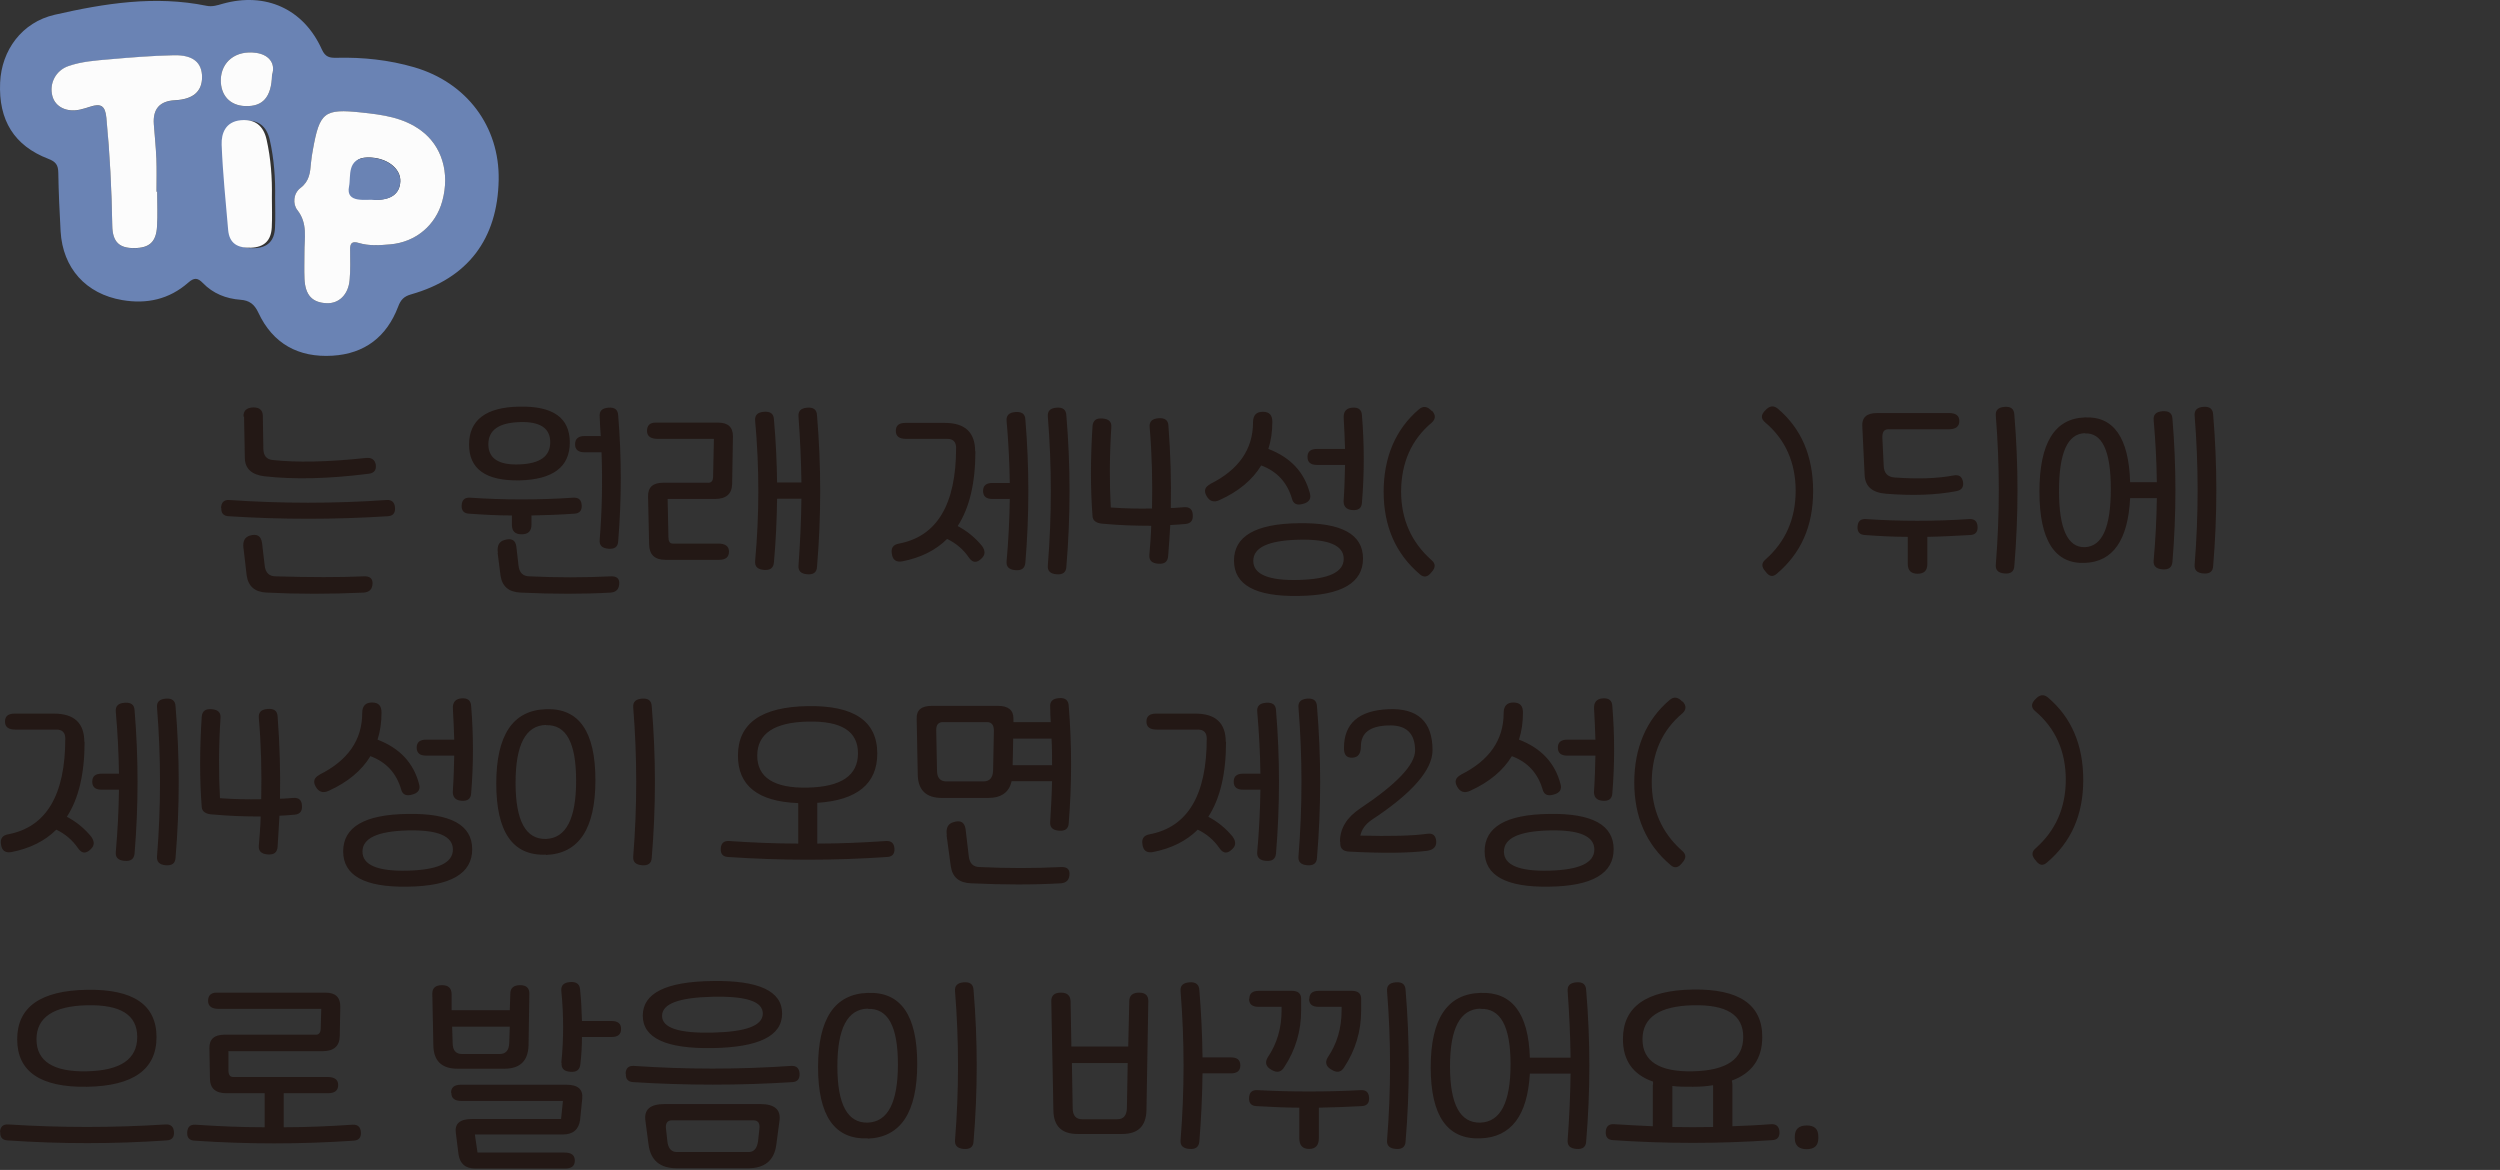 <svg width="203" height="95" viewBox="0 0 203 95" fill="none" xmlns="http://www.w3.org/2000/svg">
<rect x="0" y="0" width="203" height="95" fill="#333333" stroke="none"/>
<g clip-path="url(#clip0_298_13)">
<path d="M17.949 41.249C17.971 40.788 18.185 40.579 18.615 40.6C22.887 40.893 27.138 40.893 31.411 40.6C31.819 40.579 32.055 40.788 32.076 41.249C32.098 41.668 31.905 41.898 31.475 41.919C27.181 42.192 22.887 42.192 18.572 41.919C18.142 41.898 17.949 41.668 17.971 41.249H17.949ZM19.774 44.558C19.688 43.972 19.86 43.616 20.289 43.49C20.869 43.323 21.191 43.511 21.277 44.077L21.492 45.92C21.556 46.506 21.857 46.799 22.393 46.799C25.227 46.883 27.611 46.883 29.543 46.799C30.015 46.778 30.251 46.967 30.251 47.344C30.251 47.825 30.015 48.077 29.543 48.119C26.816 48.244 24.197 48.244 21.663 48.119C20.697 48.077 20.161 47.616 20.032 46.736L19.774 44.537V44.558ZM19.774 33.835C19.753 33.354 20.01 33.102 20.569 33.081C21.062 33.081 21.32 33.291 21.341 33.731L21.384 36.411C21.384 36.998 21.642 37.312 22.157 37.354C24.068 37.563 26.602 37.521 29.715 37.186C30.166 37.144 30.423 37.312 30.509 37.71C30.573 38.15 30.402 38.401 29.972 38.464C26.709 38.883 23.875 38.946 21.47 38.673C20.44 38.548 19.903 38.066 19.881 37.207L19.817 33.814L19.774 33.835ZM37.487 41.04C37.508 40.6 37.723 40.391 38.152 40.411C40.943 40.6 43.756 40.6 46.568 40.411C46.998 40.391 47.212 40.6 47.234 41.04C47.255 41.459 47.062 41.689 46.633 41.71C45.474 41.794 44.314 41.836 43.155 41.857V42.611C43.155 43.113 42.897 43.386 42.36 43.386C41.824 43.386 41.566 43.134 41.566 42.611V41.857C40.407 41.857 39.247 41.794 38.088 41.71C37.658 41.689 37.465 41.459 37.487 41.04ZM46.268 35.93C46.268 37.919 44.894 38.946 42.167 39.008C39.441 39.05 38.088 38.087 38.088 36.097C38.088 34.108 39.462 33.06 42.167 33.019C44.894 32.956 46.268 33.919 46.268 35.93ZM42.167 37.71C43.842 37.647 44.679 37.061 44.679 35.909C44.679 34.757 43.842 34.212 42.167 34.275C40.492 34.338 39.655 34.924 39.655 36.076C39.655 37.228 40.492 37.773 42.167 37.71ZM40.428 44.914C40.342 44.328 40.514 43.972 40.965 43.846C41.544 43.679 41.867 43.846 41.931 44.412L42.103 45.92C42.167 46.506 42.468 46.799 43.005 46.799C45.216 46.904 47.427 46.904 49.596 46.799C50.068 46.778 50.283 46.967 50.283 47.344C50.283 47.825 50.047 48.077 49.596 48.119C47.384 48.244 44.958 48.244 42.275 48.119C41.308 48.077 40.772 47.616 40.643 46.736L40.407 44.893L40.428 44.914ZM48.78 35.385C48.737 34.883 48.715 34.359 48.694 33.835C48.651 33.374 48.887 33.144 49.403 33.102C49.918 33.06 50.175 33.27 50.197 33.731C50.476 37.144 50.476 40.537 50.197 43.951C50.175 44.412 49.896 44.6 49.403 44.558C48.887 44.516 48.651 44.286 48.694 43.825C48.887 41.459 48.93 39.092 48.844 36.725H47.47C46.955 36.725 46.697 36.516 46.697 36.076C46.697 35.636 46.955 35.406 47.47 35.406H48.78V35.385ZM54.212 40.516L54.276 43.595C54.276 43.951 54.383 44.139 54.62 44.139H58.312C58.892 44.139 59.193 44.349 59.193 44.789C59.193 45.249 58.914 45.459 58.377 45.459H54.04C53.16 45.459 52.73 45.04 52.709 44.223L52.623 40.328C52.602 39.574 53.009 39.197 53.847 39.197H57.539C57.776 39.197 57.904 39.029 57.904 38.673L57.969 35.636H53.417C52.838 35.636 52.537 35.427 52.537 34.987C52.537 34.547 52.773 34.317 53.224 34.317H58.312C59.128 34.317 59.515 34.694 59.515 35.427L59.45 39.301C59.429 40.118 58.956 40.516 58.055 40.516H54.212ZM65.075 39.197C65.054 37.417 64.968 35.636 64.839 33.835C64.796 33.374 65.032 33.144 65.548 33.102C66.063 33.06 66.321 33.27 66.342 33.731C66.686 37.836 66.686 41.919 66.342 46.024C66.321 46.485 66.041 46.674 65.548 46.632C65.032 46.59 64.796 46.359 64.839 45.899C64.968 44.097 65.054 42.317 65.075 40.495H63.1C63.079 42.234 62.993 43.951 62.843 45.668C62.8 46.129 62.542 46.318 62.027 46.276C61.511 46.234 61.275 46.003 61.318 45.543C61.662 41.752 61.662 37.961 61.318 34.17C61.275 33.71 61.511 33.479 62.027 33.437C62.542 33.395 62.821 33.584 62.843 34.045C62.993 35.762 63.079 37.479 63.1 39.176H65.075V39.197ZM79.203 36.621C79.203 39.197 78.73 41.228 77.764 42.715C78.558 43.134 79.203 43.679 79.739 44.328C80.018 44.726 80.018 45.061 79.696 45.354C79.31 45.731 78.988 45.71 78.687 45.291C78.215 44.6 77.614 44.097 76.905 43.762C75.982 44.684 74.758 45.291 73.255 45.584C72.762 45.668 72.483 45.459 72.418 44.977C72.332 44.495 72.525 44.223 72.998 44.139C76.089 43.553 77.635 40.956 77.635 36.369C77.635 35.888 77.399 35.636 76.927 35.636H73.577C73.019 35.636 72.74 35.427 72.74 34.987C72.74 34.547 72.998 34.338 73.534 34.338H76.712C78.365 34.338 79.181 35.113 79.181 36.642L79.203 36.621ZM81.994 39.218C81.972 37.563 81.886 35.888 81.736 34.191C81.693 33.731 81.929 33.5 82.445 33.458C82.96 33.416 83.239 33.605 83.26 34.066C83.582 37.94 83.582 41.815 83.26 45.689C83.217 46.15 82.96 46.339 82.445 46.297C81.929 46.255 81.693 46.024 81.736 45.564C81.886 43.888 81.972 42.192 81.994 40.516H80.577C80.083 40.516 79.825 40.307 79.825 39.867C79.825 39.427 80.083 39.218 80.577 39.218H81.994ZM85.085 45.899C85.407 41.877 85.407 37.856 85.085 33.835C85.042 33.374 85.278 33.144 85.794 33.102C86.309 33.06 86.567 33.27 86.588 33.731C86.932 37.836 86.932 41.919 86.588 46.024C86.567 46.485 86.288 46.674 85.794 46.632C85.278 46.59 85.042 46.359 85.085 45.899ZM89.529 42.527C89.014 42.485 88.735 42.276 88.714 41.919C88.542 39.72 88.542 37.27 88.714 34.589C88.757 34.129 89.014 33.94 89.529 33.982C90.045 34.024 90.281 34.254 90.238 34.715C90.088 37.081 90.088 39.26 90.195 41.207C91.311 41.291 92.428 41.312 93.544 41.291C93.587 39.113 93.544 36.914 93.351 34.694C93.308 34.233 93.544 34.003 94.06 33.961C94.575 33.919 94.854 34.108 94.876 34.568C95.047 36.809 95.112 39.029 95.069 41.249C95.434 41.249 95.777 41.207 96.121 41.186C96.593 41.145 96.829 41.354 96.851 41.794C96.894 42.255 96.7 42.506 96.249 42.548C95.842 42.59 95.434 42.611 95.026 42.632C94.983 43.469 94.918 44.307 94.854 45.166C94.811 45.626 94.553 45.815 94.038 45.773C93.523 45.731 93.287 45.501 93.33 45.04C93.394 44.265 93.459 43.469 93.48 42.694C92.213 42.694 90.882 42.653 89.551 42.527H89.508H89.529ZM98.268 39.301C100.586 38.15 101.746 36.474 101.746 34.296C101.746 33.731 102.003 33.437 102.54 33.437C103.077 33.437 103.313 33.71 103.313 34.254C103.313 35.05 103.206 35.783 102.991 36.453C104.795 37.144 105.911 38.338 106.362 40.056C106.491 40.495 106.297 40.788 105.804 40.914C105.31 41.061 105.009 40.914 104.902 40.474C104.515 39.176 103.7 38.275 102.411 37.794C101.703 38.966 100.565 39.909 99.041 40.6C98.568 40.83 98.203 40.705 97.967 40.265C97.731 39.846 97.838 39.532 98.289 39.301H98.268ZM110.677 45.354C110.677 47.323 108.938 48.349 105.439 48.391C101.939 48.454 100.2 47.49 100.2 45.522C100.2 43.553 101.939 42.527 105.439 42.485C108.938 42.422 110.677 43.386 110.677 45.354ZM105.439 47.092C107.886 47.03 109.11 46.464 109.11 45.375C109.11 44.286 107.886 43.762 105.439 43.825C102.991 43.888 101.767 44.454 101.767 45.543C101.767 46.632 102.991 47.155 105.439 47.092ZM109.217 36.432C109.196 35.615 109.153 34.799 109.11 33.982C109.067 33.437 109.303 33.144 109.797 33.102C110.312 33.06 110.57 33.27 110.591 33.731C110.785 36.097 110.785 38.464 110.591 40.809C110.57 41.27 110.291 41.459 109.797 41.417C109.282 41.375 109.046 41.082 109.11 40.537C109.174 39.616 109.196 38.673 109.217 37.752H106.941C106.426 37.752 106.169 37.542 106.169 37.102C106.169 36.663 106.426 36.453 106.941 36.453H109.217V36.432ZM116.259 33.333C116.603 33.689 116.581 34.024 116.259 34.317C114.606 35.699 113.79 37.563 113.769 39.888C113.769 42.171 114.606 44.035 116.238 45.48C116.581 45.773 116.581 46.087 116.238 46.464C115.937 46.862 115.615 46.925 115.293 46.632C113.318 44.956 112.352 42.715 112.352 39.93C112.352 37.144 113.318 34.841 115.229 33.228C115.572 32.935 115.916 32.998 116.259 33.374V33.333Z" fill="#231815"/>
<path d="M159.977 43.445C158.818 43.508 157.659 43.571 156.499 43.592V45.791C156.499 46.336 156.242 46.587 155.705 46.587C155.168 46.587 154.911 46.315 154.911 45.791V43.592C153.751 43.592 152.592 43.529 151.432 43.445C151.003 43.424 150.81 43.194 150.831 42.775C150.853 42.335 151.067 42.126 151.497 42.147C154.288 42.335 157.1 42.335 159.913 42.147C160.342 42.126 160.557 42.335 160.579 42.775C160.6 43.194 160.407 43.424 159.977 43.445ZM158.26 33.539C158.818 33.539 159.097 33.748 159.097 34.188C159.097 34.649 158.797 34.859 158.217 34.859H153.322C152.978 34.859 152.828 35.089 152.849 35.571L152.957 37.833C152.978 38.419 153.279 38.733 153.858 38.775C155.726 38.901 157.315 38.859 158.625 38.607C159.076 38.524 159.312 38.691 159.398 39.131C159.462 39.55 159.29 39.801 158.839 39.885C157.186 40.199 155.297 40.262 153.171 40.094C152.055 40.011 151.475 39.529 151.411 38.628L151.218 34.607C151.175 33.895 151.583 33.539 152.42 33.539H158.238H158.26ZM162.06 45.833C162.382 41.812 162.382 37.791 162.06 33.77C162.017 33.309 162.253 33.078 162.768 33.036C163.284 32.995 163.541 33.204 163.563 33.665C163.906 37.77 163.906 41.853 163.563 45.959C163.541 46.419 163.262 46.608 162.768 46.566C162.253 46.524 162.017 46.294 162.06 45.833ZM169.295 45.707C166.848 45.812 165.602 43.864 165.602 39.927C165.602 35.989 166.826 33.979 169.295 33.895C171.635 33.79 172.859 35.55 172.967 39.152H175.135C175.114 37.497 175.028 35.822 174.877 34.126C174.834 33.665 175.071 33.434 175.586 33.392C176.101 33.351 176.38 33.539 176.402 34C176.724 37.875 176.724 41.749 176.402 45.623C176.359 46.084 176.101 46.273 175.586 46.231C175.071 46.189 174.834 45.959 174.877 45.498C175.028 43.822 175.114 42.126 175.135 40.45H172.967C172.795 43.864 171.571 45.623 169.295 45.707ZM169.295 35.173C167.878 35.215 167.191 36.785 167.191 39.864C167.191 42.943 167.9 44.472 169.295 44.43C170.712 44.367 171.399 42.796 171.399 39.697C171.399 36.597 170.691 35.131 169.295 35.194V35.173ZM178.205 45.833C178.527 41.812 178.527 37.791 178.205 33.77C178.162 33.309 178.398 33.078 178.914 33.036C179.429 32.995 179.687 33.204 179.708 33.665C180.052 37.77 180.052 41.853 179.708 45.959C179.687 46.419 179.408 46.608 178.914 46.566C178.398 46.524 178.162 46.294 178.205 45.833ZM6.869 60.226C6.869 62.803 6.396 64.834 5.43 66.321C6.225 66.74 6.869 67.284 7.405 67.934C7.685 68.332 7.685 68.667 7.363 68.96C6.976 69.337 6.654 69.316 6.353 68.897C5.881 68.206 5.28 67.703 4.571 67.368C3.648 68.29 2.424 68.897 0.922 69.19C0.428 69.274 0.149 69.065 0.084 68.583C-0.002 68.101 0.192 67.829 0.664 67.745C3.756 67.159 5.301 64.562 5.301 59.975C5.301 59.493 5.065 59.242 4.593 59.242H1.244C0.685 59.242 0.406 59.033 0.406 58.593C0.406 58.153 0.664 57.944 1.201 57.944H4.378C6.031 57.944 6.847 58.718 6.847 60.247L6.869 60.226ZM9.66 62.823C9.638 61.169 9.552 59.493 9.402 57.797C9.359 57.336 9.595 57.106 10.111 57.064C10.626 57.022 10.905 57.211 10.927 57.671C11.249 61.546 11.249 65.42 10.927 69.295C10.884 69.756 10.626 69.944 10.111 69.902C9.595 69.86 9.359 69.63 9.402 69.169C9.552 67.494 9.638 65.797 9.66 64.122H8.243C7.749 64.122 7.491 63.913 7.491 63.473C7.491 63.033 7.749 62.823 8.243 62.823H9.66ZM12.751 69.525C13.073 65.504 13.073 61.483 12.751 57.462C12.709 57.001 12.945 56.771 13.46 56.729C13.975 56.687 14.233 56.896 14.254 57.357C14.598 61.462 14.598 65.546 14.254 69.651C14.233 70.112 13.954 70.3 13.46 70.258C12.945 70.216 12.709 69.986 12.751 69.525ZM17.196 66.132C16.68 66.091 16.401 65.881 16.38 65.525C16.208 63.326 16.208 60.876 16.38 58.195C16.423 57.734 16.68 57.546 17.196 57.587C17.711 57.629 17.947 57.86 17.904 58.321C17.754 60.687 17.754 62.865 17.861 64.813C18.978 64.897 20.094 64.918 21.21 64.897C21.253 62.718 21.21 60.52 21.017 58.3C20.974 57.839 21.21 57.608 21.726 57.567C22.241 57.525 22.52 57.713 22.542 58.174C22.713 60.415 22.778 62.635 22.735 64.855C23.1 64.855 23.443 64.813 23.787 64.792C24.259 64.75 24.495 64.96 24.517 65.399C24.56 65.86 24.367 66.112 23.916 66.153C23.508 66.195 23.1 66.216 22.692 66.237C22.649 67.075 22.585 67.913 22.542 68.771C22.499 69.232 22.241 69.421 21.726 69.379C21.21 69.337 20.974 69.106 21.017 68.646C21.082 67.871 21.146 67.075 21.168 66.3C19.901 66.3 18.57 66.258 17.239 66.132H17.196ZM25.934 62.907C28.253 61.755 29.412 60.08 29.412 57.902C29.412 57.336 29.67 57.043 30.206 57.043C30.743 57.043 30.979 57.315 30.979 57.86C30.979 58.656 30.872 59.389 30.657 60.059C32.461 60.75 33.577 61.944 34.028 63.661C34.157 64.101 33.964 64.394 33.47 64.52C32.976 64.666 32.675 64.52 32.568 64.08C32.182 62.781 31.366 61.881 30.078 61.399C29.369 62.572 28.231 63.514 26.707 64.206C26.235 64.436 25.869 64.31 25.633 63.87C25.397 63.452 25.505 63.138 25.955 62.907H25.934ZM38.343 68.96C38.343 70.929 36.604 71.955 33.105 71.997C29.605 72.059 27.866 71.096 27.866 69.127C27.866 67.159 29.605 66.132 33.105 66.091C36.604 66.028 38.343 66.991 38.343 68.96ZM33.105 70.698C35.552 70.635 36.776 70.07 36.776 68.981C36.776 67.892 35.552 67.368 33.105 67.431C30.657 67.494 29.433 68.059 29.433 69.148C29.433 70.237 30.657 70.761 33.105 70.698ZM36.883 60.038C36.862 59.221 36.819 58.404 36.776 57.587C36.733 57.043 36.969 56.75 37.463 56.708C37.978 56.666 38.236 56.875 38.258 57.336C38.451 59.703 38.451 62.069 38.258 64.415C38.236 64.876 37.957 65.064 37.463 65.022C36.948 64.981 36.712 64.687 36.776 64.143C36.84 63.221 36.862 62.279 36.883 61.357H34.608C34.092 61.357 33.835 61.148 33.835 60.708C33.835 60.268 34.092 60.059 34.608 60.059H36.883V60.038ZM44.334 69.4C41.628 69.504 40.297 67.557 40.297 63.619C40.297 59.682 41.65 57.671 44.334 57.587C47.017 57.483 48.348 59.409 48.348 63.347C48.348 67.284 47.017 69.316 44.334 69.421V69.4ZM44.334 58.865C42.68 58.907 41.864 60.477 41.864 63.556C41.864 66.635 42.68 68.164 44.334 68.122C45.965 68.059 46.781 66.489 46.781 63.389C46.781 60.289 45.965 58.823 44.334 58.886V58.865ZM51.419 69.525C51.741 65.504 51.741 61.483 51.419 57.462C51.376 57.001 51.612 56.771 52.127 56.729C52.642 56.687 52.9 56.896 52.921 57.357C53.265 61.462 53.265 65.546 52.921 69.651C52.9 70.112 52.621 70.3 52.127 70.258C51.612 70.216 51.376 69.986 51.419 69.525ZM64.794 65.211C61.531 65.085 59.921 63.787 59.921 61.357C59.921 58.739 61.81 57.399 65.589 57.336C69.346 57.273 71.235 58.551 71.235 61.19C71.235 63.64 69.603 64.981 66.362 65.19V68.499C68.229 68.499 70.097 68.415 71.965 68.29C72.373 68.269 72.609 68.478 72.631 68.918C72.652 69.337 72.459 69.567 72.029 69.588C67.736 69.881 63.442 69.881 59.126 69.588C58.697 69.567 58.504 69.337 58.525 68.918C58.547 68.478 58.761 68.269 59.191 68.29C61.059 68.415 62.926 68.499 64.816 68.499V65.232L64.794 65.211ZM65.589 63.954C68.315 63.892 69.668 62.97 69.668 61.169C69.668 59.368 68.315 58.53 65.589 58.593C62.862 58.656 61.488 59.577 61.488 61.357C61.488 63.138 62.862 64.017 65.589 63.954ZM76.474 64.792C75.207 64.792 74.541 64.164 74.52 62.886L74.434 58.342C74.413 57.65 74.821 57.315 75.679 57.315H81.025C81.863 57.315 82.292 57.65 82.292 58.342V58.635H85.319C85.298 58.237 85.276 57.839 85.276 57.42C85.234 56.959 85.47 56.729 85.985 56.687C86.5 56.645 86.758 56.855 86.779 57.315C87.037 60.478 87.037 63.661 86.779 66.844C86.758 67.305 86.479 67.494 85.985 67.452C85.47 67.41 85.234 67.18 85.276 66.719C85.341 65.63 85.405 64.52 85.427 63.431H82.142C81.949 64.331 81.305 64.792 80.252 64.792H76.474ZM76.56 58.635C76.195 58.635 76.001 58.865 76.023 59.326L76.087 62.572C76.087 63.158 76.345 63.452 76.86 63.452H79.844C80.36 63.452 80.617 63.158 80.639 62.572L80.703 59.326C80.703 58.865 80.51 58.635 80.145 58.635H76.56ZM76.882 67.829C76.796 67.242 76.968 66.886 77.418 66.761C77.998 66.572 78.32 66.761 78.406 67.326L78.664 69.525C78.728 70.112 79.029 70.405 79.565 70.405C81.777 70.51 83.988 70.51 86.157 70.405C86.629 70.384 86.844 70.573 86.844 70.95C86.844 71.431 86.608 71.683 86.157 71.724C83.945 71.85 81.519 71.85 78.835 71.724C77.869 71.683 77.333 71.222 77.204 70.342L76.86 67.808L76.882 67.829ZM82.271 59.975L82.228 62.132H85.427C85.427 61.42 85.427 60.708 85.384 59.975H82.249H82.271ZM99.554 60.226C99.554 62.803 99.081 64.834 98.115 66.321C98.91 66.74 99.554 67.284 100.091 67.934C100.37 68.332 100.37 68.667 100.048 68.96C99.661 69.337 99.339 69.316 99.038 68.897C98.566 68.206 97.965 67.703 97.257 67.368C96.333 68.29 95.11 68.897 93.607 69.19C93.113 69.274 92.834 69.065 92.769 68.583C92.683 68.101 92.877 67.829 93.349 67.745C96.441 67.159 97.987 64.562 97.987 59.975C97.987 59.493 97.75 59.242 97.278 59.242H93.929C93.371 59.242 93.091 59.033 93.091 58.593C93.091 58.153 93.349 57.944 93.886 57.944H97.063C98.716 57.944 99.532 58.718 99.532 60.247L99.554 60.226ZM102.345 62.823C102.323 61.169 102.237 59.493 102.087 57.797C102.044 57.336 102.28 57.106 102.796 57.064C103.311 57.022 103.59 57.211 103.612 57.671C103.934 61.546 103.934 65.42 103.612 69.295C103.569 69.756 103.311 69.944 102.796 69.902C102.28 69.86 102.044 69.63 102.087 69.169C102.237 67.494 102.323 65.797 102.345 64.122H100.928C100.434 64.122 100.176 63.913 100.176 63.473C100.176 63.033 100.434 62.823 100.928 62.823H102.345ZM105.437 69.525C105.759 65.504 105.759 61.483 105.437 57.462C105.394 57.001 105.63 56.771 106.145 56.729C106.66 56.687 106.918 56.896 106.939 57.357C107.283 61.462 107.283 65.546 106.939 69.651C106.918 70.112 106.639 70.3 106.145 70.258C105.63 70.216 105.394 69.986 105.437 69.525ZM108.807 68.332C108.807 67.284 109.344 66.384 110.439 65.651C113.423 63.661 114.905 62.09 114.905 60.938C114.905 59.535 114.175 58.844 112.715 58.907C111.233 58.949 110.503 59.514 110.503 60.624C110.503 61.211 110.267 61.504 109.816 61.525C109.344 61.546 109.129 61.294 109.129 60.75C109.129 58.739 110.332 57.692 112.736 57.587C115.119 57.483 116.322 58.593 116.322 60.917C116.322 62.509 114.669 64.415 111.384 66.572C110.868 66.928 110.568 67.347 110.46 67.85C112.865 67.913 114.69 67.871 115.892 67.703C116.343 67.64 116.579 67.829 116.622 68.311C116.644 68.75 116.408 69.002 115.892 69.085C114.346 69.274 112.221 69.295 109.537 69.148C109.065 69.127 108.829 68.897 108.829 68.499V68.353L108.807 68.332ZM118.619 62.907C120.938 61.755 122.097 60.08 122.097 57.902C122.097 57.336 122.355 57.043 122.891 57.043C123.428 57.043 123.664 57.315 123.664 57.86C123.664 58.656 123.557 59.389 123.342 60.059C125.146 60.75 126.262 61.944 126.713 63.661C126.842 64.101 126.649 64.394 126.155 64.52C125.661 64.666 125.36 64.52 125.253 64.08C124.867 62.781 124.051 61.881 122.763 61.399C122.054 62.572 120.916 63.514 119.392 64.206C118.92 64.436 118.555 64.31 118.318 63.87C118.082 63.452 118.19 63.138 118.64 62.907H118.619ZM131.028 68.96C131.028 70.929 129.289 71.955 125.79 71.997C122.29 72.059 120.551 71.096 120.551 69.127C120.551 67.159 122.29 66.132 125.79 66.091C129.289 66.028 131.028 66.991 131.028 68.96ZM125.79 70.698C128.237 70.635 129.461 70.07 129.461 68.981C129.461 67.892 128.237 67.368 125.79 67.431C123.342 67.494 122.119 68.059 122.119 69.148C122.119 70.237 123.342 70.761 125.79 70.698ZM129.547 60.038C129.526 59.221 129.483 58.404 129.44 57.587C129.397 57.043 129.633 56.75 130.127 56.708C130.642 56.666 130.9 56.875 130.921 57.336C131.114 59.703 131.114 62.069 130.921 64.415C130.9 64.876 130.621 65.064 130.127 65.022C129.611 64.981 129.375 64.687 129.44 64.143C129.504 63.221 129.526 62.279 129.547 61.357H127.271C126.756 61.357 126.498 61.148 126.498 60.708C126.498 60.268 126.756 60.059 127.271 60.059H129.547V60.038ZM136.611 56.938C136.954 57.294 136.933 57.629 136.611 57.923C134.957 59.305 134.142 61.169 134.12 63.494C134.12 65.776 134.957 67.64 136.589 69.085C136.933 69.379 136.933 69.693 136.589 70.07C136.289 70.468 135.967 70.531 135.645 70.237C133.669 68.562 132.703 66.321 132.703 63.535C132.703 60.75 133.669 58.446 135.58 56.834C135.924 56.54 136.267 56.603 136.611 56.98V56.938Z" fill="#231815"/>
<path d="M167.743 63.33C167.743 61.006 166.905 59.142 165.274 57.759C164.909 57.466 164.909 57.131 165.274 56.775C165.617 56.398 165.939 56.356 166.283 56.628C168.194 58.241 169.16 60.482 169.16 63.33C169.16 66.179 168.172 68.378 166.218 70.032C165.896 70.325 165.596 70.284 165.295 69.865C164.952 69.488 164.952 69.174 165.295 68.88C166.927 67.435 167.743 65.571 167.743 63.288V63.33Z" fill="#231815"/>
<path d="M145.809 39.877C145.809 37.553 144.972 35.688 143.34 34.306C142.975 34.013 142.975 33.678 143.34 33.322C143.684 32.945 144.006 32.903 144.349 33.175C146.26 34.788 147.226 37.029 147.226 39.877C147.226 42.725 146.239 44.925 144.285 46.579C143.963 46.872 143.662 46.83 143.362 46.411C143.018 46.035 143.018 45.72 143.362 45.427C144.993 43.982 145.809 42.118 145.809 39.835V39.877Z" fill="#231815"/>
<path d="M0 91.932C0.021 91.492 0.236 91.283 0.666 91.304C4.938 91.576 9.189 91.576 13.462 91.304C13.87 91.283 14.106 91.492 14.127 91.932C14.149 92.351 13.955 92.581 13.526 92.602C9.232 92.896 4.938 92.896 0.623 92.602C0.193 92.581 0 92.351 0.021 91.932H0ZM12.71 84.204C12.71 86.843 10.821 88.183 7.064 88.246C3.285 88.309 1.396 87.01 1.396 84.393C1.396 81.775 3.285 80.434 7.064 80.371C10.821 80.309 12.71 81.586 12.71 84.225V84.204ZM7.064 86.99C9.79 86.927 11.143 86.005 11.143 84.204C11.143 82.403 9.79 81.565 7.064 81.628C4.337 81.691 2.963 82.612 2.963 84.393C2.963 86.173 4.337 87.052 7.064 86.99ZM18.55 85.335V86.927C18.55 87.262 18.679 87.45 18.915 87.45H26.58C27.159 87.45 27.46 87.66 27.46 88.1C27.46 88.56 27.181 88.77 26.622 88.77H23.037V91.534C24.905 91.534 26.773 91.451 28.641 91.325C29.049 91.304 29.285 91.513 29.306 91.953C29.328 92.372 29.134 92.602 28.705 92.623C24.411 92.916 20.117 92.916 15.802 92.623C15.372 92.602 15.179 92.372 15.201 91.953C15.222 91.513 15.437 91.304 15.866 91.325C17.734 91.451 19.602 91.534 21.491 91.534V88.77H18.378C17.498 88.77 17.047 88.372 17.047 87.555L17.004 85.126C16.983 84.393 17.39 84.016 18.228 84.016H25.678C25.914 84.016 26.043 83.827 26.043 83.471L26.086 81.921H17.777C17.197 81.921 16.897 81.712 16.897 81.272C16.897 80.832 17.133 80.602 17.584 80.602H26.429C27.245 80.602 27.632 80.979 27.632 81.733L27.589 84.141C27.567 84.958 27.095 85.356 26.193 85.356H18.593L18.55 85.335ZM36.692 82.026H41.394L41.437 80.686C41.437 80.225 41.716 79.995 42.231 79.995C42.746 79.995 42.983 80.225 42.983 80.686L42.918 84.895C42.875 86.152 42.231 86.78 40.943 86.78H37.143C35.876 86.78 35.21 86.152 35.189 84.895L35.103 80.686C35.103 80.225 35.361 79.995 35.898 79.995C36.391 79.995 36.649 80.225 36.67 80.686V82.026H36.692ZM36.627 88.728C36.627 88.309 36.885 88.079 37.422 88.079H45.988C46.933 88.079 47.362 88.456 47.276 89.231L47.105 90.927C46.997 91.723 46.525 92.121 45.688 92.121H38.56L38.774 93.587H45.838C46.396 93.587 46.675 93.796 46.675 94.236C46.675 94.676 46.418 94.885 45.881 94.885H38.581C37.787 94.885 37.336 94.487 37.229 93.712L37.014 91.995C36.907 91.241 37.336 90.864 38.324 90.864H45.559L45.709 89.398H37.486C36.928 89.398 36.649 89.189 36.649 88.749L36.627 88.728ZM41.372 83.366H36.713L36.756 84.686C36.756 85.293 37.014 85.586 37.529 85.586H40.556C41.072 85.586 41.329 85.293 41.351 84.686L41.394 83.366H41.372ZM45.58 86.298C45.774 84.372 45.774 82.424 45.58 80.476C45.537 80.015 45.774 79.785 46.289 79.743C46.804 79.701 47.083 79.911 47.105 80.371C47.191 81.209 47.233 82.047 47.255 82.906H49.66C50.175 82.906 50.432 83.115 50.432 83.555C50.432 83.995 50.175 84.204 49.66 84.204H47.255C47.255 84.937 47.212 85.67 47.126 86.403C47.083 86.864 46.826 87.073 46.31 87.031C45.795 86.99 45.559 86.759 45.602 86.298H45.58ZM50.797 87.178C50.819 86.738 51.034 86.529 51.463 86.55C55.736 86.843 59.987 86.843 64.259 86.55C64.667 86.529 64.903 86.738 64.925 87.178C64.946 87.618 64.753 87.848 64.323 87.869C60.029 88.141 55.736 88.141 51.42 87.869C50.991 87.848 50.797 87.618 50.819 87.178H50.797ZM63.508 82.298C63.508 84.12 61.618 85.042 57.861 85.105C54.082 85.168 52.193 84.288 52.193 82.466C52.193 80.644 54.082 79.701 57.861 79.659C61.618 79.597 63.508 80.476 63.508 82.298ZM54.963 94.864C53.61 94.864 52.837 94.236 52.665 92.958L52.408 91.011C52.279 90.089 52.794 89.649 53.975 89.649H61.726C62.907 89.649 63.422 90.11 63.293 91.011L63.035 92.958C62.864 94.236 62.091 94.864 60.738 94.864H54.963ZM57.861 83.848C60.588 83.785 61.94 83.283 61.94 82.298C61.94 81.314 60.588 80.874 57.861 80.937C55.134 81 53.76 81.502 53.76 82.487C53.76 83.471 55.134 83.911 57.861 83.848ZM54.576 90.969C54.19 90.969 54.018 91.199 54.082 91.681L54.19 92.665C54.254 93.252 54.512 93.545 54.963 93.545H60.781C61.232 93.545 61.468 93.252 61.554 92.665L61.661 91.681C61.726 91.199 61.554 90.969 61.167 90.969H54.598H54.576ZM70.464 92.435C67.759 92.54 66.427 90.592 66.427 86.654C66.427 82.717 67.78 80.707 70.464 80.623C73.148 80.518 74.479 82.445 74.479 86.382C74.479 90.32 73.148 92.351 70.464 92.456V92.435ZM70.464 81.9C68.811 81.942 67.995 83.513 67.995 86.592C67.995 89.67 68.811 91.199 70.464 91.157C72.096 91.094 72.911 89.524 72.911 86.424C72.911 83.325 72.096 81.858 70.464 81.921V81.9ZM77.549 92.561C77.871 88.539 77.871 84.518 77.549 80.497C77.506 80.036 77.742 79.806 78.257 79.764C78.773 79.722 79.03 79.932 79.052 80.392C79.395 84.497 79.395 88.581 79.052 92.686C79.03 93.147 78.751 93.335 78.257 93.293C77.742 93.252 77.506 93.021 77.549 92.561ZM87.017 84.979H91.612L91.698 81.293C91.698 80.832 91.977 80.602 92.492 80.602C93.007 80.602 93.243 80.832 93.243 81.293L93.093 90.173C93.05 91.451 92.406 92.079 91.118 92.079H87.489C86.223 92.079 85.557 91.451 85.536 90.173L85.364 81.293C85.364 80.832 85.621 80.602 86.158 80.602C86.652 80.602 86.91 80.832 86.931 81.293L86.996 84.979H87.017ZM91.59 86.319H87.038L87.103 89.984C87.103 90.571 87.361 90.885 87.876 90.885H90.71C91.225 90.885 91.483 90.592 91.504 89.984L91.569 86.319H91.59ZM95.863 92.561C96.185 88.539 96.185 84.518 95.863 80.497C95.82 80.036 96.056 79.806 96.571 79.764C97.086 79.722 97.365 79.932 97.387 80.392C97.537 82.215 97.623 84.037 97.645 85.859H99.942C100.457 85.859 100.715 86.068 100.715 86.508C100.715 86.948 100.457 87.157 99.942 87.157H97.645C97.623 89 97.537 90.843 97.387 92.686C97.344 93.147 97.086 93.335 96.571 93.293C96.056 93.252 95.82 93.021 95.863 92.561ZM101.423 89.147C101.445 88.707 101.659 88.498 102.089 88.518C104.88 88.665 107.692 88.665 110.505 88.518C110.934 88.498 111.149 88.707 111.171 89.147C111.192 89.566 110.999 89.796 110.569 89.817C109.41 89.88 108.251 89.922 107.091 89.943V92.414C107.091 93 106.834 93.293 106.297 93.293C105.76 93.293 105.503 93 105.503 92.414V89.943C104.343 89.943 103.184 89.88 102.024 89.817C101.595 89.796 101.402 89.566 101.423 89.147ZM101.445 81.105C101.445 80.665 101.702 80.455 102.218 80.455H104.88C105.395 80.455 105.653 80.665 105.653 81.105V82.047C105.653 83.722 105.202 85.251 104.279 86.654C104.043 87.052 103.699 87.136 103.27 86.885C102.797 86.633 102.69 86.298 102.926 85.88C103.699 84.749 104.064 83.471 104.064 82.047V81.754H102.196C101.681 81.754 101.423 81.544 101.423 81.105H101.445ZM106.318 81.105C106.318 80.665 106.576 80.455 107.091 80.455H109.754C110.269 80.455 110.526 80.665 110.526 81.105V82.047C110.526 83.722 110.076 85.251 109.152 86.654C108.916 87.052 108.594 87.136 108.165 86.885C107.692 86.633 107.564 86.298 107.8 85.88C108.573 84.749 108.938 83.471 108.938 82.047V81.754H107.07C106.555 81.754 106.297 81.544 106.297 81.105H106.318ZM112.63 92.561C112.953 88.539 112.953 84.518 112.63 80.497C112.588 80.036 112.824 79.806 113.339 79.764C113.854 79.722 114.112 79.932 114.133 80.392C114.477 84.497 114.477 88.581 114.133 92.686C114.112 93.147 113.833 93.335 113.339 93.293C112.824 93.252 112.588 93.021 112.63 92.561ZM120.209 92.435C117.504 92.54 116.173 90.592 116.173 86.654C116.173 82.717 117.526 80.707 120.209 80.623C122.764 80.518 124.117 82.277 124.224 85.88H127.531C127.509 84.099 127.423 82.298 127.294 80.497C127.251 80.036 127.488 79.806 128.003 79.764C128.518 79.722 128.776 79.932 128.797 80.392C129.141 84.497 129.141 88.581 128.797 92.686C128.776 93.147 128.497 93.335 128.003 93.293C127.488 93.252 127.251 93.021 127.294 92.561C127.423 90.78 127.509 88.979 127.531 87.178H124.224C124.031 90.592 122.7 92.351 120.209 92.435ZM120.209 81.9C118.556 81.942 117.74 83.513 117.74 86.592C117.74 89.67 118.556 91.199 120.209 91.157C121.841 91.094 122.657 89.524 122.657 86.424C122.657 83.325 121.841 81.858 120.209 81.921V81.9ZM134.229 88.079C134.229 88.079 134.229 87.911 134.229 87.827C132.597 87.262 131.782 86.11 131.782 84.372C131.782 81.754 133.671 80.413 137.45 80.35C141.207 80.288 143.096 81.565 143.096 84.204C143.096 85.942 142.28 87.136 140.627 87.743C140.649 87.848 140.67 87.953 140.67 88.079V91.451C141.722 91.409 142.774 91.367 143.826 91.283C144.234 91.262 144.47 91.471 144.492 91.911C144.513 92.33 144.32 92.561 143.89 92.581C139.597 92.875 135.303 92.875 130.987 92.581C130.558 92.561 130.365 92.33 130.386 91.911C130.407 91.471 130.622 91.262 131.052 91.283C132.104 91.346 133.156 91.409 134.208 91.451V88.079H134.229ZM137.471 86.99C140.198 86.927 141.55 86.005 141.55 84.204C141.55 82.403 140.198 81.565 137.471 81.628C134.744 81.691 133.37 82.612 133.37 84.393C133.37 86.173 134.744 87.052 137.471 86.99ZM139.103 88.121C138.587 88.204 138.051 88.246 137.45 88.246C136.848 88.246 136.29 88.246 135.796 88.183V91.513C136.913 91.534 138.008 91.534 139.103 91.513V88.141V88.121ZM145.737 92.288C145.737 91.702 146.059 91.388 146.703 91.388C147.347 91.388 147.648 91.681 147.648 92.288V92.435C147.648 93.021 147.326 93.314 146.703 93.314C146.08 93.314 145.737 93.021 145.737 92.435V92.288Z" fill="#231815"/>
</g>
<path d="M40.492 14.608C40.404 19.41 37.99 22.598 33.379 23.903C32.778 24.075 32.537 24.356 32.33 24.898C31.404 27.341 29.616 28.726 26.995 28.883C24.241 29.051 22.153 27.913 20.975 25.381C20.655 24.691 20.236 24.391 19.527 24.341C18.35 24.253 17.296 23.834 16.473 22.982C16.044 22.538 15.759 22.534 15.281 22.952C13.744 24.302 11.926 24.711 9.921 24.366C6.976 23.864 5.094 21.775 4.921 18.78C4.833 17.194 4.759 15.608 4.734 14.021C4.724 13.406 4.537 13.13 3.926 12.898C1.143 11.829 -0.128 9.755 0.01 6.696C0.128 4.081 1.774 1.81 4.439 1.199C8.488 0.273 12.596 -0.382 16.768 0.47C17.241 0.568 17.64 0.431 18.074 0.307C21.566 -0.673 24.66 0.726 26.133 4.012C26.419 4.647 26.778 4.706 27.349 4.692C29.478 4.642 31.581 4.864 33.63 5.46C37.901 6.701 40.571 10.278 40.492 14.603V14.608ZM24.719 20.553C24.719 21.248 24.694 21.938 24.724 22.632C24.778 23.967 25.35 24.583 26.537 24.622C27.522 24.657 28.281 23.933 28.389 22.745C28.463 21.938 28.438 21.115 28.428 20.302C28.423 19.775 28.556 19.558 29.138 19.731C29.97 19.982 30.842 19.918 31.689 19.844C33.753 19.667 35.384 18.292 35.916 16.327C36.541 14.021 35.877 11.849 34.202 10.608C32.758 9.534 31.049 9.322 29.354 9.135C26.32 8.81 25.956 9.11 25.409 12.145C25.345 12.504 25.281 12.864 25.251 13.228C25.187 14.002 25.128 14.716 24.399 15.263C23.813 15.701 23.768 16.578 24.143 17.056C25.015 18.159 24.709 19.361 24.719 20.548V20.553ZM12.764 15.578C12.764 15.578 12.729 15.578 12.709 15.578C12.709 14.681 12.739 13.785 12.7 12.893C12.66 11.957 12.566 11.026 12.493 10.095C12.397 8.857 12.967 8.209 14.202 8.15C15.675 8.076 16.419 7.445 16.409 6.263C16.404 5.091 15.685 4.465 14.138 4.494C12.389 4.529 10.64 4.672 8.902 4.825C7.769 4.923 6.626 4.997 5.537 5.381C4.517 5.741 3.98 6.79 4.256 7.815C4.493 8.696 5.429 9.15 6.522 8.903C6.798 8.839 7.069 8.751 7.34 8.667C8.182 8.401 8.547 8.578 8.641 9.578C8.921 12.494 9.064 15.415 9.118 18.346C9.143 19.672 9.7 20.159 10.902 20.154C12.133 20.145 12.68 19.662 12.754 18.396C12.808 17.465 12.764 16.524 12.764 15.588V15.578ZM22.34 16.071C22.369 14.485 22.256 12.913 21.906 11.361C21.655 10.248 20.97 9.691 19.803 9.805C18.586 9.923 18.222 10.844 18.261 11.795C18.35 14.1 18.591 16.401 18.788 18.701C18.882 19.824 19.571 20.189 20.63 20.154C21.739 20.12 22.276 19.553 22.33 18.509C22.374 17.701 22.34 16.888 22.34 16.076V16.071ZM22.088 6.095C22.424 5.066 21.744 4.43 20.813 4.297C19.123 4.056 17.956 5.031 17.931 6.475C17.906 7.741 18.675 8.573 19.906 8.618C21.34 8.667 22.039 7.898 22.088 6.1V6.095Z" fill="#6A83B4"/>
<path d="M24.719 20.548C24.705 19.36 25.015 18.159 24.143 17.055C23.764 16.577 23.808 15.705 24.399 15.262C25.128 14.715 25.187 13.996 25.251 13.227C25.281 12.863 25.345 12.503 25.409 12.144C25.956 9.114 26.32 8.809 29.355 9.134C31.054 9.316 32.759 9.533 34.202 10.607C35.877 11.853 36.542 14.021 35.916 16.326C35.384 18.291 33.754 19.666 31.69 19.843C30.837 19.917 29.971 19.981 29.138 19.73C28.557 19.552 28.419 19.774 28.429 20.301C28.439 21.114 28.463 21.937 28.389 22.745C28.281 23.932 27.517 24.656 26.537 24.621C25.35 24.577 24.783 23.966 24.724 22.631C24.695 21.942 24.719 21.247 24.719 20.552V20.548ZM30.424 16.223C31.759 16.252 32.458 15.725 32.507 14.735C32.562 13.686 31.409 12.759 29.847 12.784C28.123 12.814 28.946 14.311 28.778 15.095C28.473 16.538 29.867 15.942 30.424 16.227V16.223Z" fill="#FCFCFC"/>
<path d="M12.762 15.579C12.762 16.515 12.807 17.456 12.752 18.387C12.679 19.653 12.132 20.135 10.9 20.145C9.693 20.155 9.142 19.662 9.117 18.337C9.068 15.406 8.92 12.49 8.639 9.569C8.546 8.569 8.176 8.387 7.339 8.658C7.068 8.746 6.797 8.83 6.521 8.894C5.428 9.145 4.492 8.692 4.255 7.806C3.979 6.786 4.521 5.732 5.536 5.372C6.62 4.988 7.767 4.914 8.9 4.815C10.644 4.663 12.393 4.52 14.137 4.485C15.688 4.456 16.403 5.086 16.408 6.254C16.413 7.436 15.674 8.067 14.201 8.14C12.969 8.203 12.399 8.851 12.491 10.086C12.56 11.017 12.659 11.948 12.698 12.884C12.733 13.776 12.708 14.672 12.708 15.569C12.728 15.569 12.743 15.569 12.762 15.569V15.579Z" fill="#FCFCFC"/>
<path d="M22.077 16.035C22.077 16.848 22.111 17.661 22.067 18.469C22.013 19.518 21.471 20.079 20.368 20.114C19.309 20.148 18.619 19.784 18.525 18.661C18.328 16.36 18.087 14.06 17.998 11.755C17.964 10.809 18.328 9.883 19.54 9.764C20.708 9.651 21.387 10.208 21.644 11.321C21.993 12.873 22.107 14.444 22.077 16.03V16.035Z" fill="#FCFCFC"/>
<path d="M22.088 6.097C22.039 7.895 21.339 8.669 19.906 8.614C18.669 8.57 17.906 7.738 17.93 6.472C17.96 5.033 19.127 4.053 20.812 4.294C21.743 4.427 22.423 5.068 22.088 6.092V6.097Z" fill="#FCFCFC"/>
<path d="M30.422 16.236C29.821 16.147 28.038 16.576 28.343 15.132C28.511 14.349 28.117 12.827 29.841 12.797C31.403 12.773 32.555 13.699 32.501 14.748C32.452 15.738 31.752 16.265 30.417 16.236H30.422Z" fill="#6A83B4"/>
<defs>
<clipPath id="clip0_298_13">
<rect width="203" height="61.867" fill="white" transform="translate(0 33)"/>
</clipPath>
</defs>
</svg>
